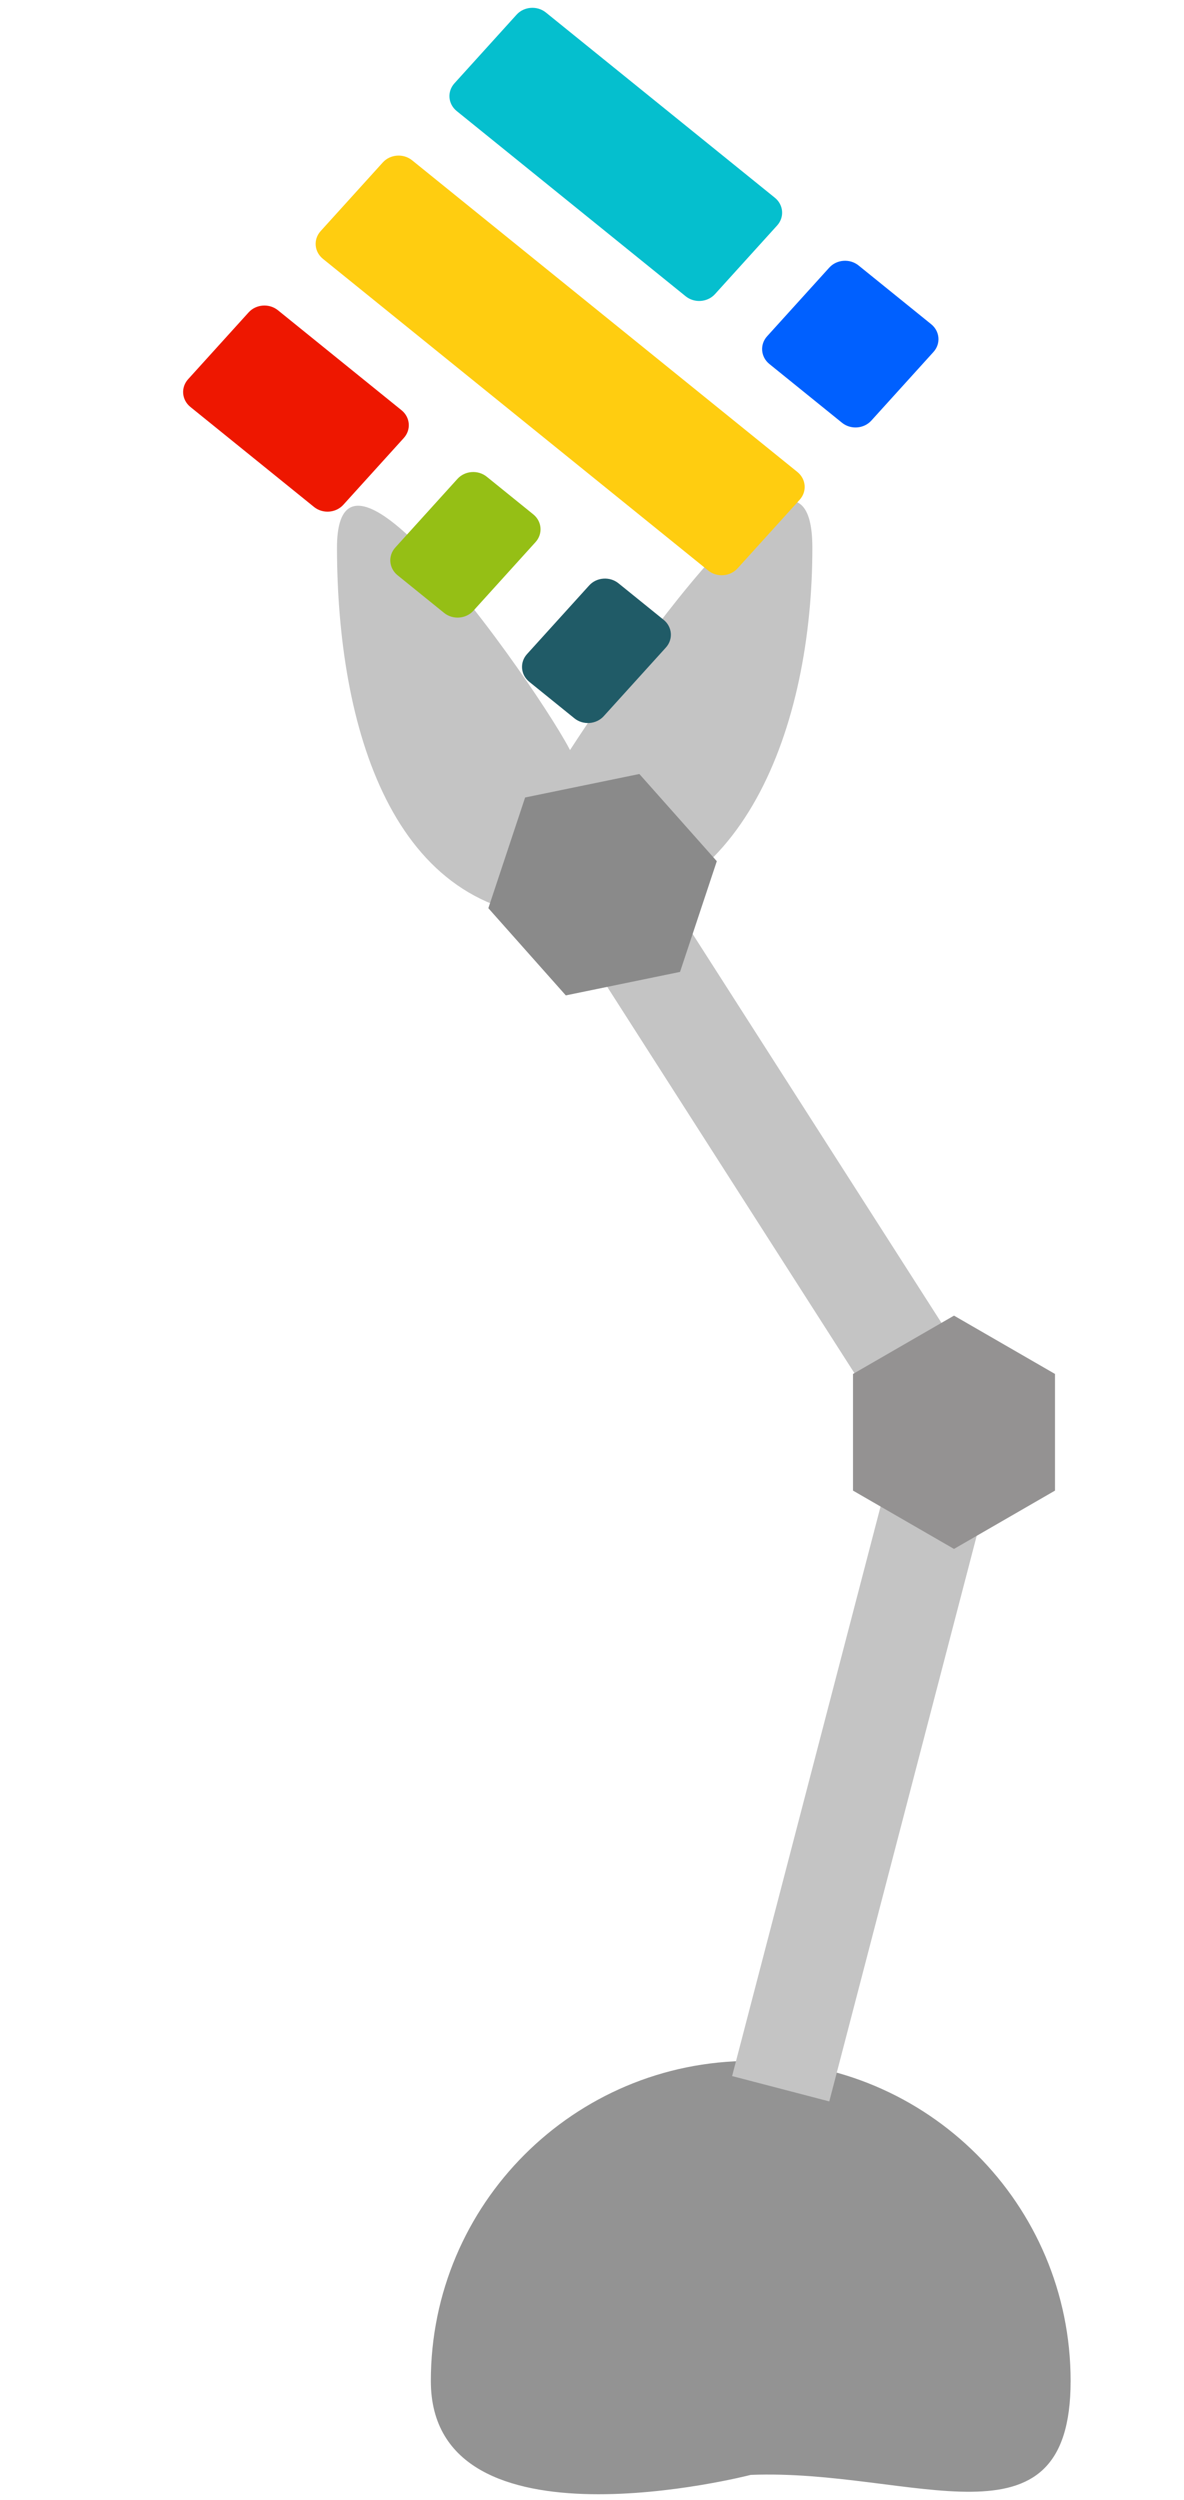 <svg width="731" height="1543" viewBox="0 0 731 1543" fill="none" xmlns="http://www.w3.org/2000/svg">
<path d="M661 1469.5C661 1578.58 563.357 1523.5 463.5 1527.5C463.5 1527.5 266 1578.58 266 1469.5C266 1360.42 354.424 1272 463.5 1272C572.576 1272 661 1360.42 661 1469.5Z" fill="#939393"/>
<path d="M208.048 338.231C207.865 229.155 381.32 499.44 350.286 465.492C350.286 465.492 501.364 228.662 501.548 337.738C501.731 446.814 459.532 566.309 350.456 566.492C241.38 566.676 208.232 447.308 208.048 338.231Z" fill="#C4C4C4"/>
<rect x="558.468" y="873" width="62" height="422" transform="rotate(14.613 558.468 873)" fill="#C4C4C4"/>
<rect x="338" y="551.424" width="62" height="422" transform="rotate(-32.622 338 551.424)" fill="#C4C4C4"/>
<path d="M589 812L651.354 848V920L589 956L526.646 920V848L589 812Z" fill="#949292"/>
<path d="M394.739 477.707L442.558 531.534L419.851 599.86L349.326 614.358L301.507 560.531L324.214 492.205L394.739 477.707Z" fill="#8A8A8A"/>
<path d="M478.392 122.044L337.048 7.734C331.656 3.373 323.544 3.969 318.929 9.064L280.567 51.424C275.953 56.519 276.583 64.184 281.975 68.545L423.319 182.855C428.711 187.216 436.823 186.62 441.437 181.525L479.8 139.166C484.414 134.07 483.784 126.405 478.392 122.044Z" fill="#05BFCE"/>
<path d="M492.316 291.318L254.445 98.943C249.053 94.583 240.941 95.178 236.327 100.273L197.964 142.633C193.35 147.728 193.98 155.394 199.372 159.754L437.244 352.129C442.635 356.49 450.747 355.894 455.362 350.799L493.724 308.439C498.338 303.344 497.708 295.679 492.316 291.318Z" fill="#FFCD10"/>
<path d="M329.241 317.459L300.538 294.246C295.146 289.885 287.034 290.48 282.42 295.576L244.057 337.935C239.443 343.03 240.073 350.696 245.465 355.056L274.168 378.27C279.56 382.631 287.672 382.035 292.286 376.94L330.649 334.58C335.263 329.485 334.633 321.82 329.241 317.459Z" fill="#95BF15"/>
<path d="M247.907 253.198L171.605 191.49C166.213 187.13 158.101 187.725 153.487 192.82L116.145 234.053C111.531 239.148 112.161 246.813 117.553 251.174L193.855 312.882C199.247 317.243 207.358 316.647 211.973 311.552L249.314 270.32C253.929 265.224 253.299 257.559 247.907 253.198Z" fill="#EE1700"/>
<path d="M409.707 382.534L381.862 360.015C376.47 355.655 368.358 356.25 363.744 361.345L325.381 403.705C320.767 408.8 321.397 416.466 326.789 420.826L354.634 443.345C360.026 447.706 368.138 447.11 372.752 442.015L411.115 399.656C415.729 394.56 415.099 386.895 409.707 382.534Z" fill="#205B67"/>
<path d="M574.919 200.109L530.093 163.857C524.702 159.496 516.59 160.092 511.975 165.187L473.613 207.547C468.998 212.642 469.629 220.307 475.021 224.668L519.846 260.92C525.238 265.28 533.35 264.685 537.964 259.59L576.327 217.23C580.941 212.135 580.311 204.47 574.919 200.109Z" fill="#0060FF"/>
</svg>
